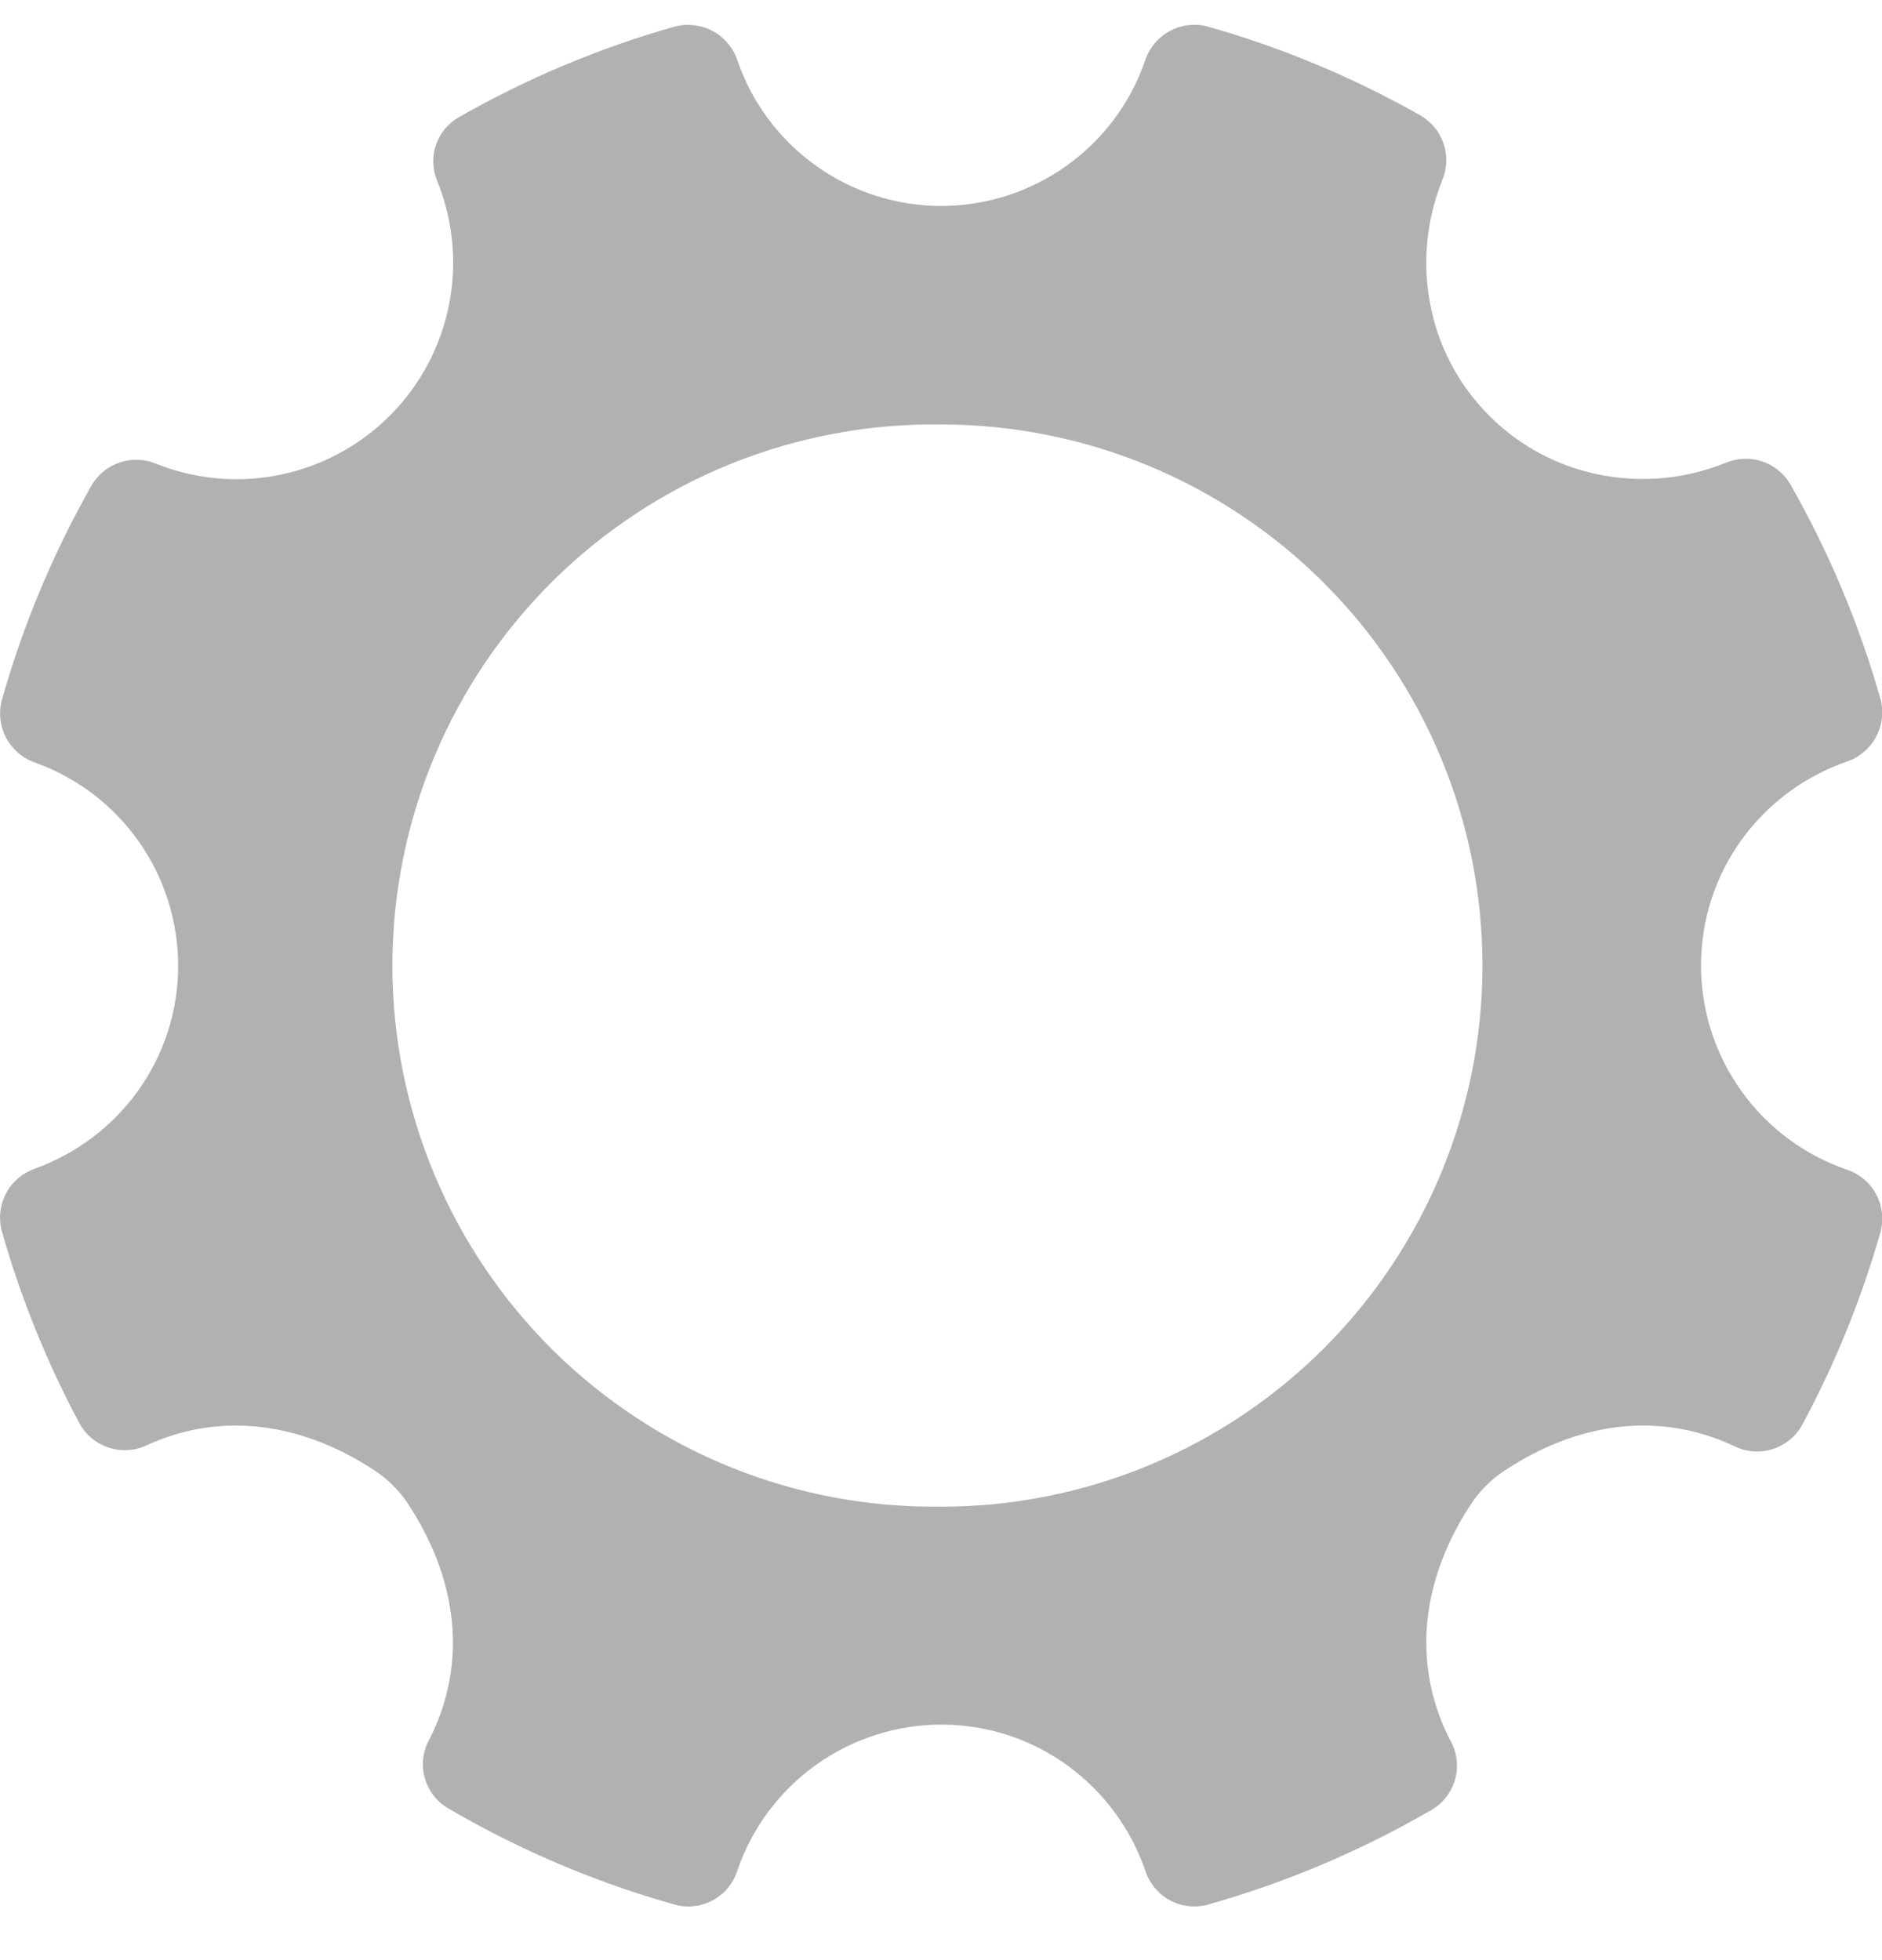 <svg width="24" height="25" viewBox="0 0 24 25" fill="none" xmlns="http://www.w3.org/2000/svg">
<path fill-rule="evenodd" clip-rule="evenodd" d="M12.003 19.216C11.089 19.229 10.181 19.06 9.332 18.719C8.484 18.378 7.712 17.872 7.06 17.23C6.409 16.587 5.892 15.822 5.539 14.979C5.186 14.135 5.004 13.23 5.004 12.315C5.004 11.4 5.186 10.495 5.539 9.651C5.892 8.808 6.409 8.043 7.06 7.4C7.712 6.758 8.484 6.252 9.332 5.911C10.181 5.57 11.089 5.401 12.003 5.414C13.834 5.414 15.589 6.141 16.884 7.436C18.178 8.73 18.905 10.485 18.905 12.316C18.905 14.146 18.178 15.902 16.884 17.196C15.589 18.49 13.834 19.217 12.003 19.217V19.216ZM23.549 14.917C23.008 14.73 22.538 14.38 22.205 13.913C21.872 13.447 21.693 12.889 21.692 12.316C21.692 11.107 22.469 10.09 23.548 9.715C23.707 9.662 23.841 9.551 23.921 9.404C24.002 9.257 24.024 9.085 23.983 8.923C23.711 7.963 23.323 7.04 22.829 6.173C22.748 6.036 22.619 5.933 22.467 5.883C22.315 5.834 22.151 5.841 22.004 5.904C21.438 6.133 20.814 6.171 20.224 6.014C19.761 5.891 19.339 5.648 18.999 5.31C18.659 4.972 18.413 4.552 18.287 4.09C18.126 3.498 18.163 2.869 18.392 2.3C18.454 2.153 18.461 1.989 18.411 1.837C18.361 1.686 18.258 1.558 18.121 1.476C17.262 0.989 16.347 0.606 15.396 0.337C15.234 0.295 15.062 0.316 14.915 0.397C14.768 0.477 14.657 0.611 14.604 0.77C14.418 1.312 14.067 1.782 13.601 2.114C13.135 2.447 12.576 2.627 12.003 2.627C11.431 2.627 10.873 2.448 10.407 2.115C9.941 1.782 9.59 1.313 9.404 0.771C9.351 0.612 9.24 0.479 9.093 0.398C8.945 0.318 8.773 0.296 8.611 0.337C7.634 0.613 6.708 1.006 5.846 1.498C5.711 1.577 5.61 1.702 5.559 1.849C5.509 1.996 5.514 2.157 5.572 2.301C5.778 2.803 5.832 3.355 5.726 3.887C5.621 4.419 5.361 4.909 4.979 5.294C4.597 5.679 4.11 5.944 3.579 6.054C3.048 6.165 2.496 6.116 1.992 5.915C1.845 5.854 1.682 5.847 1.531 5.897C1.38 5.947 1.252 6.049 1.171 6.185C0.678 7.053 0.292 7.976 0.021 8.937C-0.019 9.098 0.001 9.268 0.08 9.414C0.159 9.56 0.29 9.672 0.446 9.726C0.98 9.917 1.442 10.268 1.769 10.732C2.096 11.195 2.271 11.749 2.272 12.316C2.272 13.512 1.51 14.522 0.445 14.905C0.289 14.96 0.158 15.07 0.079 15.216C0.001 15.362 -0.02 15.531 0.02 15.692C0.263 16.549 0.597 17.377 1.018 18.162C1.1 18.308 1.235 18.416 1.395 18.466C1.555 18.516 1.728 18.503 1.879 18.43C2.7 18.053 3.732 18.065 4.782 18.758C4.943 18.864 5.092 19.013 5.198 19.172C5.926 20.276 5.905 21.352 5.472 22.191C5.392 22.337 5.372 22.509 5.415 22.67C5.458 22.831 5.561 22.97 5.703 23.057C6.617 23.593 7.595 24.009 8.615 24.295C8.776 24.337 8.947 24.315 9.094 24.235C9.24 24.155 9.35 24.022 9.401 23.863C9.586 23.319 9.936 22.847 10.403 22.512C10.87 22.177 11.429 21.997 12.003 21.996C13.215 21.996 14.236 22.779 14.607 23.863C14.659 24.021 14.769 24.154 14.915 24.235C15.061 24.315 15.232 24.336 15.393 24.295C16.4 24.012 17.366 23.602 18.269 23.076C18.412 22.989 18.515 22.849 18.558 22.687C18.601 22.525 18.58 22.353 18.499 22.206C18.061 21.367 18.034 20.284 18.763 19.177C18.869 19.017 19.018 18.867 19.18 18.761C20.245 18.055 21.287 18.053 22.112 18.443C22.262 18.519 22.436 18.534 22.597 18.485C22.758 18.436 22.895 18.327 22.978 18.181C23.402 17.395 23.738 16.566 23.983 15.707C24.024 15.545 24.003 15.373 23.922 15.226C23.842 15.079 23.708 14.969 23.549 14.917Z" fill="#B1B1B1"/>
</svg>
